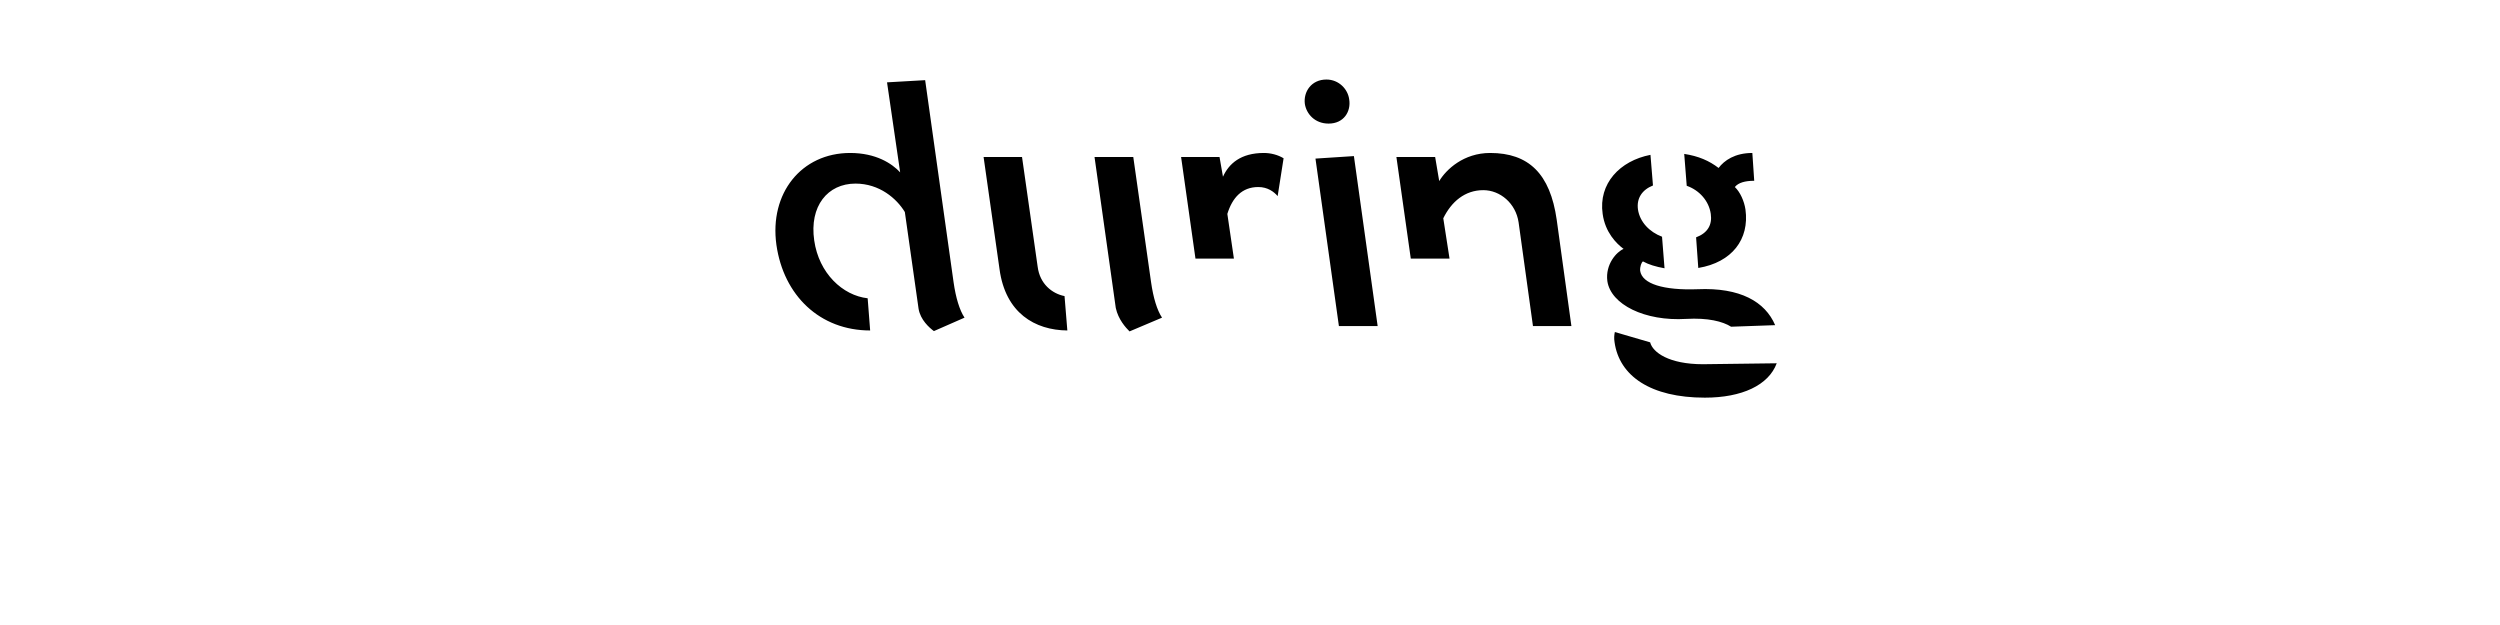 <?xml version="1.0" encoding="UTF-8"?>
<svg height="200" version="1.1" width="800" xmlns="http://www.w3.org/2000/svg" xmlns:xlink="http://www.w3.org/1999/xlink">
 <rect width="100%" height="100%" fill="#808080" stroke="none"/>
 <path d="M0,0 l800,0 l0,200 l-800,0 Z M0,0" fill="rgb(255,255,255)" transform="matrix(1,0,0,-1,0,200)"/>
 <path d="M278.45,94.25 l-0.8,10.3 c-8,0.9,-15.6,8,-17.1,18.5 c-1.6,11,4.3,18.2,13.2,18.2 c7.7,0,13.2,-4.8,15.8,-9.1 l4.4,-31 c0.6,-3.5,3.4,-6,4.9,-7.1 l9.8,4.3 c-1.6,2.4,-2.8,6.4,-3.5,11.3 l-9.1,64.7 l-12.2,-0.7 l4.2,-28.8 c-2.6,2.8,-7.7,6.2,-16,6.2 c-15.6,0,-25.9,-12.9,-23.6,-29.4 c2.3,-16.2,13.9,-27.4,30,-27.4 Z M341.55,94.25 l-0.9,11 c-4,0.8,-7.9,3.9,-8.6,9.4 l-5,35.1 l-12.3,0 l5.1,-35.9 c1.9,-14,11.3,-19.5,21.7,-19.6 Z M361.45,93.95 l10.4,4.4 c-1.6,2.4,-2.8,6.4,-3.5,11.3 l-5.7,40.1 l-12.4,0 l6.8,-48.3 c0.8,-3.7,3.2,-6.3,4.4,-7.5 Z M382.55,117.25 l12.3,0 l-2.1,14.3 c1.6,5.2,4.7,8.6,9.9,8.6 c3,0,5,-1.5,6.2,-2.9 l1.9,12.1 c-1.8,1.1,-4.1,1.7,-6.3,1.7 c-7.4,0,-11.2,-3.4,-13.1,-7.6 l-1.1,6.3 l-12.3,0 Z M425.15,160.45 c4.9,0,7.2,3.9,6.6,7.7 c-0.4,3.3,-3.3,6.4,-7.3,6.4 c-4.8,0,-7.4,-3.9,-6.9,-7.8 c0.5,-3.2,3.2,-6.3,7.6,-6.3 Z M428.45,95.65 l12.4,0 l-7.6,54.4 l-12.3,-0.8 Z M451.45,117.25 l12.4,0 l-2,12.9 c2.6,5.3,6.9,9,12.8,9 c5.4,0,10.4,-4.2,11.3,-10.3 l4.6,-33.2 l12.3,0 l-4.7,34 c-2.1,14.8,-9,21.4,-21.3,21.4 c-8.5,0,-14.1,-5.3,-16.3,-9 l-1.3,7.7 l-12.4,0 Z M543.45,114.25 c10.8,1.8,16.4,9.2,15.1,18.7 c-0.4,2.7,-1.7,5.6,-3.4,7.2 c1.1,1.4,3.3,2,6.2,2 l-0.6,8.9 c-5.6,0,-9,-2.4,-10.8,-4.8 c-3,2.3,-6.4,3.8,-11,4.5 l0.8,-10.2 c4,-1.4,7.1,-4.8,7.7,-9 c0.5,-3.5,-1,-6.1,-4.7,-7.5 Z M514.35,110.05 c1.1,-7.5,12,-12.9,25.2,-12.1 c7,0.4,11.7,-0.8,14.4,-2.5 l14.1,0.5 c-3.2,7.5,-11.2,12.1,-24.8,11.5 c-10.9,-0.4,-17.8,1.7,-18.4,5.9 c-0.1,1.3,0.4,2.7,0.9,3 c1.8,-1,4.1,-1.7,6.9,-2.2 l-0.8,10.1 c-4,1.5,-7.1,4.7,-7.7,8.7 c-0.5,3.6,1.3,6.3,4.8,7.7 l-0.8,9.8 c-9.8,-1.9,-16.7,-9.2,-15.3,-18.9 c0.8,-5.9,4.4,-9.5,6.7,-11.2 c-2.2,-0.9,-5.9,-4.9,-5.2,-10.3 Z M516.65,90.55 c1.5,-10.9,11.6,-17.8,28.9,-17.8 c11.9,0,20.4,4,23,11 l-23.6,-0.3 c-10.9,0,-16.1,3.8,-16.9,7 l-11.3,3.3 c-0.2,-0.9,-0.3,-2,-0.1,-3.2 Z M516.65,90.55" fill="rgb(0,0,0)" transform="matrix(1,0,0,-1,0,200)"/>
</svg>